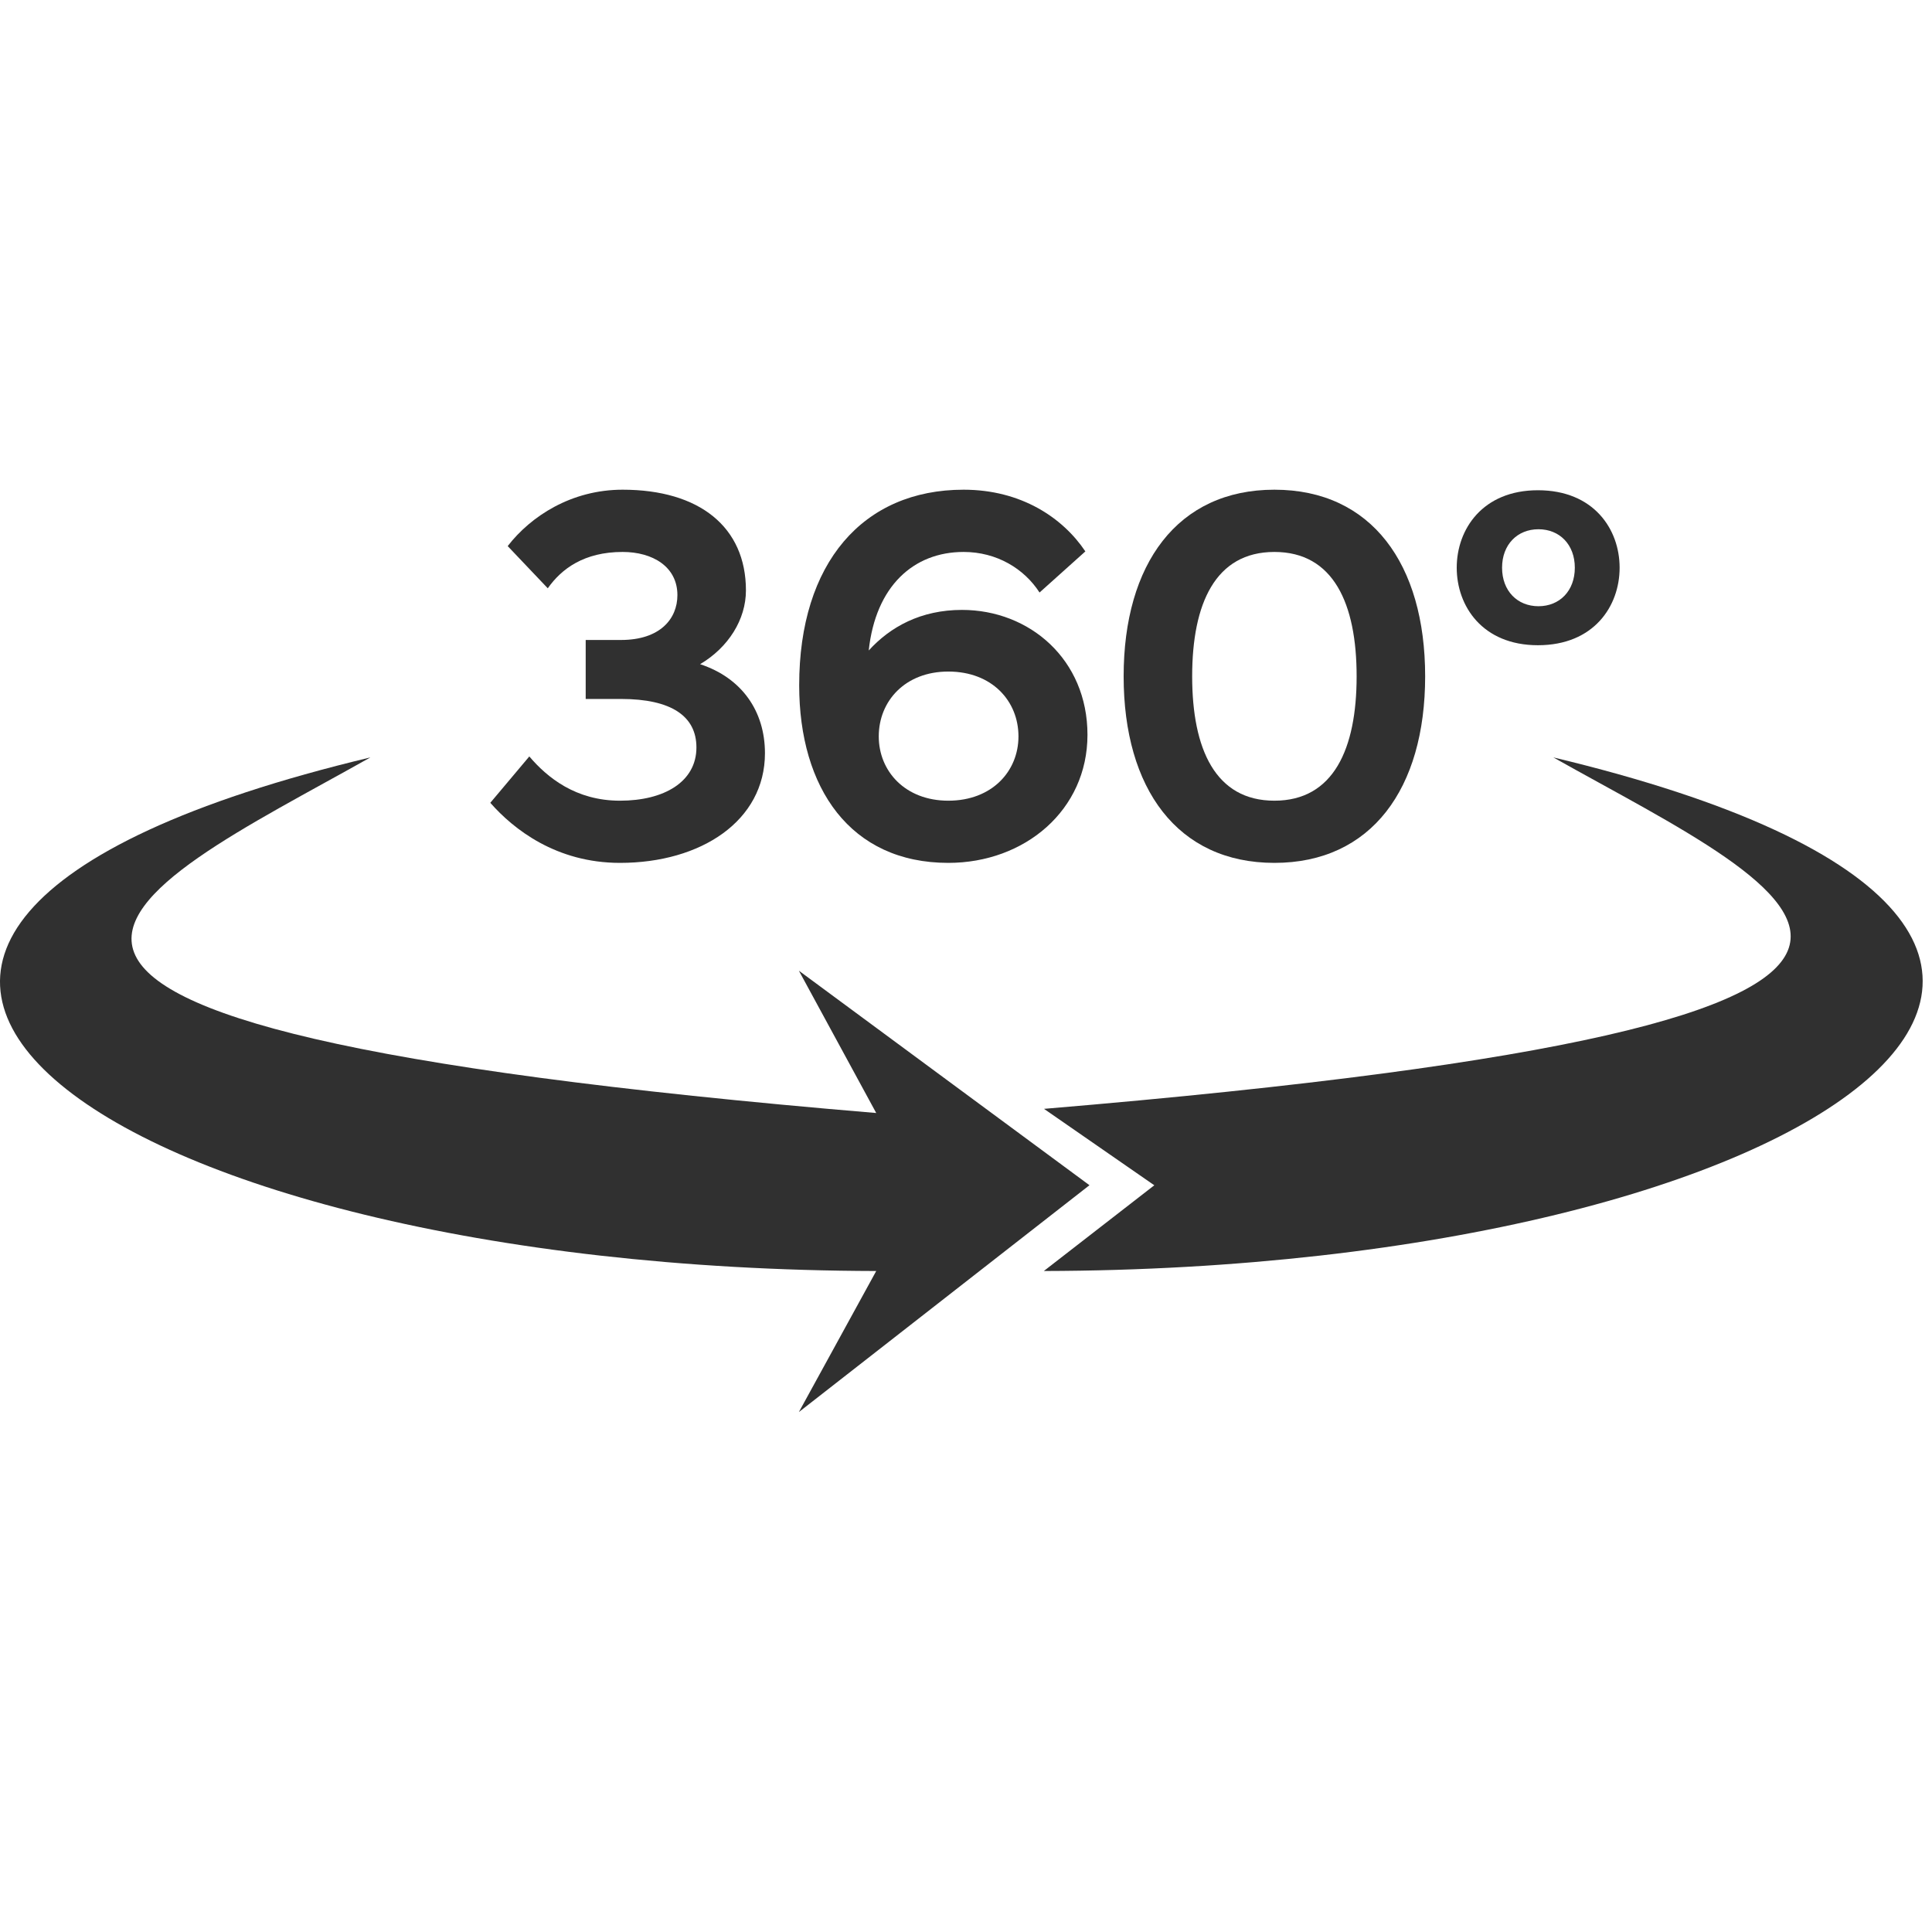 <svg width="32" height="32" viewBox="0 0 32 32" fill="none" xmlns="http://www.w3.org/2000/svg">
<g id="Frame 1000012314" clip-path="url(#clip0_2595_4069)">
<g id="Group 1000011797">
<g id="Group 1000011798">
<g id="360&#194;&#186;">
<path d="M10.269 14.292C9.212 14.292 8.505 13.734 8.121 13.297L8.767 12.529C9.064 12.878 9.535 13.262 10.269 13.262C11.002 13.262 11.535 12.948 11.535 12.38C11.535 11.865 11.124 11.577 10.286 11.577H9.701V10.6H10.286C10.932 10.6 11.22 10.25 11.22 9.857C11.22 9.386 10.81 9.142 10.312 9.142C9.675 9.142 9.3 9.421 9.073 9.744L8.409 9.045C8.793 8.548 9.466 8.111 10.312 8.111C11.587 8.111 12.355 8.731 12.355 9.779C12.355 10.259 12.067 10.722 11.596 11.001C12.286 11.228 12.67 11.778 12.67 12.476C12.67 13.594 11.613 14.292 10.269 14.292Z" fill="#303030"/>
<path d="M15.707 14.292C14.084 14.292 13.237 13.053 13.237 11.35C13.237 9.325 14.293 8.111 15.96 8.111C16.912 8.111 17.602 8.574 17.977 9.133L17.218 9.814C16.965 9.421 16.511 9.142 15.96 9.142C15.131 9.142 14.503 9.709 14.389 10.774C14.747 10.381 15.253 10.102 15.934 10.102C17.052 10.102 18.012 10.922 18.012 12.171C18.012 13.419 16.973 14.292 15.707 14.292ZM15.707 13.262C16.432 13.262 16.869 12.773 16.869 12.197C16.869 11.612 16.432 11.123 15.707 11.123C14.992 11.123 14.555 11.612 14.555 12.197C14.555 12.773 14.992 13.262 15.707 13.262Z" fill="#303030"/>
<path d="M21.108 14.292C19.502 14.292 18.611 13.061 18.611 11.202C18.611 9.342 19.502 8.111 21.108 8.111C22.715 8.111 23.605 9.342 23.605 11.202C23.605 13.061 22.715 14.292 21.108 14.292ZM21.108 13.262C22.086 13.262 22.47 12.407 22.47 11.202C22.47 9.997 22.086 9.142 21.108 9.142C20.13 9.142 19.746 9.997 19.746 11.202C19.746 12.407 20.13 13.262 21.108 13.262Z" fill="#303030"/>
<path d="M25.473 10.687C24.556 10.687 24.128 10.041 24.128 9.403C24.128 8.766 24.556 8.12 25.473 8.12C26.398 8.12 26.826 8.766 26.826 9.403C26.826 10.041 26.398 10.687 25.473 10.687ZM25.482 10.041C25.831 10.041 26.084 9.788 26.084 9.403C26.084 9.019 25.831 8.766 25.482 8.766C25.133 8.766 24.879 9.019 24.879 9.403C24.879 9.788 25.133 10.041 25.482 10.041Z" fill="#303030"/>
</g>
<path id="Vector 1230" d="M14.513 21.052C1.592 21.02 -6.057 15.462 6.135 12.545C2.137 14.794 -3.093 16.959 14.513 18.435L13.232 16.078L18.045 19.631L13.232 23.388L14.513 21.052Z" fill="#303030"/>
<path id="Vector 1231" d="M17.289 21.052C30.21 21.02 37.92 15.462 25.728 12.545C29.726 14.794 34.898 16.89 17.292 18.366L19.119 19.632L17.289 21.052Z" fill="#303030"/>
</g>
</g>
</g>
<defs>
<clipPath id="clip0_2595_4069">
<rect width="32" height="32" fill="white"/>
</clipPath>
</defs>
</svg>

